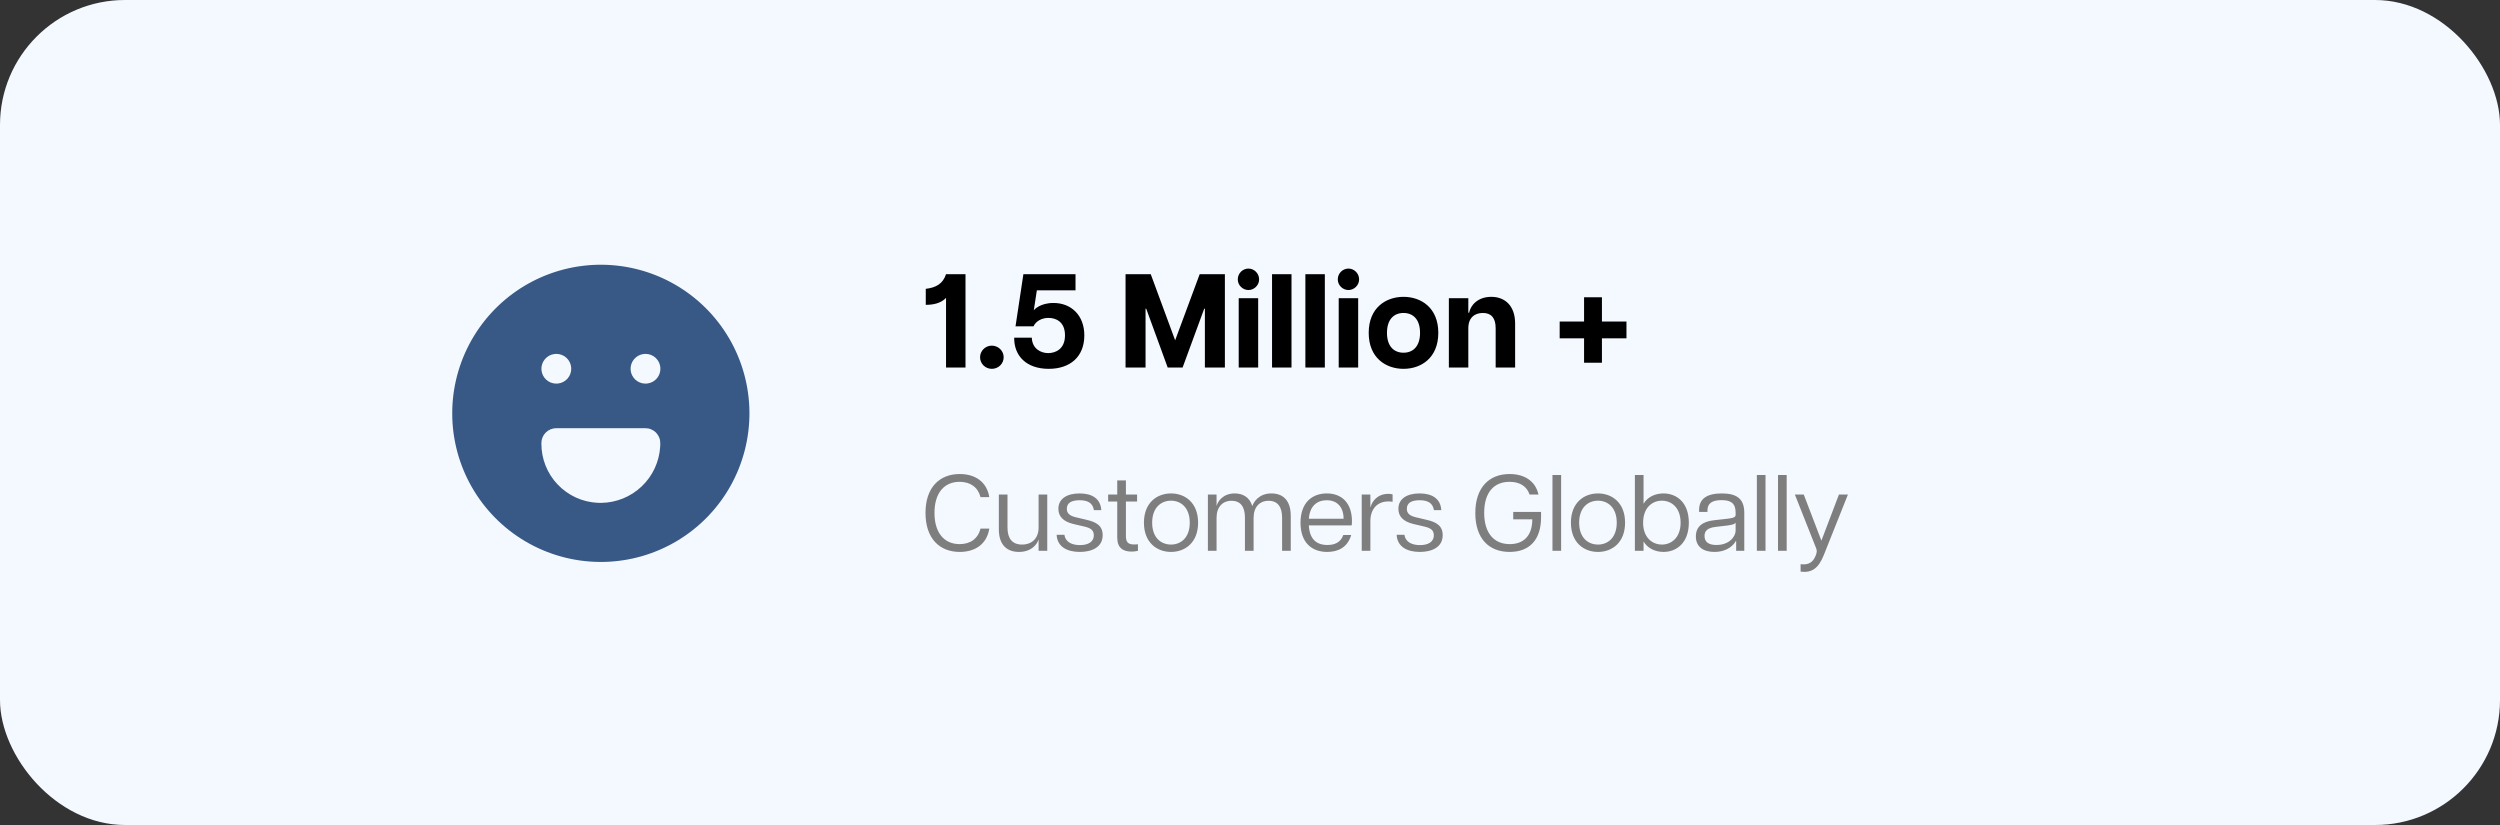 <svg width="300" height="99" viewBox="0 0 300 99" fill="none" xmlns="http://www.w3.org/2000/svg">
<rect x="0" y="0" width="300" height="99" fill="#333333" stroke="none"/>
<g clip-path="url(#clip0_133_151)">
<rect width="300" height="99" rx="15" fill="#F4F9FF"/>
<path d="M81.017 34.157C83.707 35.71 85.944 37.939 87.508 40.622C89.072 43.306 89.907 46.351 89.933 49.457C89.957 52.562 89.171 55.621 87.651 58.329C86.131 61.038 83.93 63.302 81.265 64.898C78.601 66.494 75.566 67.367 72.461 67.43C69.356 67.493 66.288 66.744 63.561 65.257C60.835 63.769 58.544 61.596 56.915 58.951C55.287 56.307 54.377 53.282 54.276 50.178L54.268 49.6L54.276 49.023C54.376 45.943 55.273 42.942 56.878 40.311C58.483 37.681 60.742 35.511 63.435 34.014C66.129 32.517 69.164 31.743 72.245 31.768C75.326 31.793 78.349 32.616 81.017 34.157ZM77.45 51.384H66.751C66.278 51.384 65.824 51.572 65.49 51.906C65.155 52.24 64.967 52.694 64.967 53.167V53.256C64.967 55.075 65.667 56.824 66.92 58.142C68.174 59.46 69.886 60.245 71.703 60.336L72.108 60.345C73.93 60.332 75.679 59.626 77 58.371C78.322 57.116 79.116 55.405 79.223 53.586L79.234 53.219C79.241 52.98 79.2 52.743 79.113 52.52C79.027 52.298 78.896 52.095 78.73 51.924C78.564 51.753 78.365 51.617 78.145 51.524C77.925 51.431 77.689 51.384 77.45 51.384ZM66.769 42.467L66.542 42.48C66.091 42.533 65.677 42.758 65.385 43.106C65.093 43.455 64.946 43.901 64.972 44.355C64.999 44.809 65.198 45.235 65.528 45.547C65.859 45.859 66.296 46.033 66.751 46.034L66.977 46.021C67.428 45.968 67.842 45.744 68.134 45.395C68.426 45.047 68.573 44.6 68.547 44.146C68.52 43.692 68.321 43.266 67.991 42.954C67.66 42.642 67.223 42.468 66.769 42.467ZM77.468 42.467L77.242 42.48C76.79 42.533 76.377 42.758 76.085 43.106C75.793 43.455 75.645 43.901 75.672 44.355C75.699 44.809 75.898 45.235 76.228 45.547C76.559 45.859 76.996 46.033 77.45 46.034L77.677 46.021C78.128 45.968 78.542 45.744 78.834 45.395C79.126 45.047 79.273 44.6 79.246 44.146C79.22 43.692 79.021 43.266 78.691 42.954C78.36 42.642 77.923 42.468 77.468 42.467Z" fill="#385986"/>
<path d="M113.524 35.748C112.9 36.404 111.972 36.581 111.092 36.581V34.66C112.34 34.517 113.156 34.036 113.524 32.901H115.86V44.1H113.524V35.748ZM119.016 44.261C118.248 44.261 117.608 43.653 117.608 42.868C117.608 42.1 118.248 41.477 119.016 41.477C119.8 41.477 120.44 42.1 120.44 42.868C120.44 43.653 119.8 44.261 119.016 44.261ZM125.847 44.261C123.175 44.261 121.671 42.709 121.703 40.517H123.815C123.863 41.877 124.935 42.373 125.783 42.373C126.599 42.373 127.799 41.941 127.799 40.245C127.799 38.517 126.599 38.148 125.815 38.148C125.047 38.148 124.311 38.517 124.023 39.157H121.863L122.807 32.901H129.063V34.837H124.423L124.055 37.236C124.103 37.157 124.807 36.356 126.423 36.356C128.535 36.356 130.119 37.828 130.119 40.245C130.119 42.821 128.407 44.261 125.847 44.261ZM135.066 44.1V32.901H138.09L141.018 40.837L143.962 32.901H146.986V44.1H144.586V37.044H144.506L141.914 44.1H140.122L137.546 37.044H137.466V44.1H135.066ZM148.645 44.1V35.781H150.981V44.1H148.645ZM149.812 34.804C149.141 34.804 148.533 34.245 148.533 33.525C148.533 32.788 149.141 32.228 149.812 32.228C150.485 32.228 151.093 32.788 151.093 33.525C151.093 34.245 150.485 34.804 149.812 34.804ZM152.645 44.1V32.901H154.981V44.1H152.645ZM156.645 44.1V32.901H158.981V44.1H156.645ZM160.645 44.1V35.781H162.981V44.1H160.645ZM161.812 34.804C161.141 34.804 160.533 34.245 160.533 33.525C160.533 32.788 161.141 32.228 161.812 32.228C162.485 32.228 163.093 32.788 163.093 33.525C163.093 34.245 162.485 34.804 161.812 34.804ZM168.421 44.261C166.325 44.261 164.245 42.965 164.245 39.941C164.245 36.916 166.325 35.62 168.421 35.62C170.517 35.62 172.597 36.916 172.597 39.941C172.597 42.965 170.517 44.261 168.421 44.261ZM168.421 42.325C169.541 42.325 170.405 41.589 170.405 39.941C170.405 38.292 169.541 37.556 168.421 37.556C167.301 37.556 166.437 38.292 166.437 39.941C166.437 41.589 167.301 42.325 168.421 42.325ZM179.479 39.38C179.479 38.117 178.919 37.556 177.943 37.556C176.967 37.556 176.199 38.117 176.199 39.38V44.1H173.863V35.781H176.199V37.525H176.295C176.439 36.74 177.239 35.62 178.951 35.62C180.567 35.62 181.815 36.66 181.815 38.821V44.1H179.479V39.38ZM190.088 43.525V40.596H187.16V38.581H190.088V35.669H192.232V38.581H195.176V40.596H192.232V43.525H190.088Z" fill="black"/>
<path d="M115.167 66.231C112.749 66.231 111.059 64.618 111.059 61.55C111.059 58.483 112.749 56.883 115.167 56.883C117.013 56.883 118.417 57.806 118.716 59.653H117.663C117.351 58.456 116.428 57.819 115.154 57.819C113.321 57.819 112.138 59.133 112.138 61.55C112.138 63.956 113.321 65.294 115.154 65.294C116.428 65.294 117.351 64.657 117.663 63.435H118.716C118.417 65.308 117.013 66.231 115.167 66.231ZM120.901 63.306C120.901 64.593 121.447 65.347 122.643 65.347C123.839 65.347 124.632 64.593 124.632 63.306V59.34H125.672V66.1H124.632V64.775H124.606C124.489 65.23 123.839 66.231 122.279 66.231C120.94 66.231 119.861 65.502 119.861 63.514V59.34H120.901V63.306ZM129.579 66.231C128.032 66.231 126.862 65.594 126.797 64.177H127.733C127.863 65.1 128.708 65.412 129.592 65.412C130.515 65.412 131.256 65.073 131.256 64.228C131.256 63.566 130.801 63.344 130.073 63.175L128.799 62.877C127.603 62.59 127.005 61.98 127.005 61.056C127.005 59.861 128.019 59.211 129.553 59.211C131.074 59.211 132.075 59.861 132.153 61.212H131.269C131.126 60.328 130.489 60.029 129.553 60.029C128.565 60.029 128.019 60.355 128.019 61.056C128.019 61.577 128.331 61.901 129.15 62.084L130.411 62.383C131.529 62.642 132.322 63.072 132.322 64.216C132.322 65.698 130.97 66.231 129.579 66.231ZM135.799 66.192C134.785 66.192 134.07 65.763 134.07 64.514V60.185H132.978V59.34H134.07V57.651H135.11V59.34H136.449V60.185H135.11V64.32C135.11 65.047 135.357 65.334 136.085 65.334C136.254 65.334 136.371 65.334 136.553 65.308V66.1C136.319 66.153 136.072 66.192 135.799 66.192ZM140.522 66.231C138.845 66.231 137.272 65.126 137.272 62.721C137.272 60.316 138.845 59.211 140.522 59.211C142.199 59.211 143.772 60.316 143.772 62.721C143.772 65.126 142.199 66.231 140.522 66.231ZM140.522 65.347C141.692 65.347 142.771 64.54 142.771 62.721C142.771 60.901 141.692 60.081 140.522 60.081C139.339 60.081 138.26 60.901 138.26 62.721C138.26 64.54 139.339 65.347 140.522 65.347ZM153.852 62.136C153.852 60.849 153.345 60.094 152.227 60.094C151.148 60.094 150.433 60.849 150.433 62.136V66.1H149.393V62.136C149.393 60.849 148.899 60.094 147.781 60.094C146.702 60.094 145.987 60.849 145.987 62.136V66.1H144.947V59.34H145.987V60.666H146.013C146.117 60.212 146.741 59.211 148.158 59.211C149.12 59.211 149.939 59.639 150.277 60.731C150.446 60.224 151.083 59.211 152.565 59.211C153.865 59.211 154.892 59.938 154.892 61.928V66.1H153.852V62.136ZM159.272 66.231C157.413 66.231 156.061 65.112 156.061 62.733C156.061 60.276 157.491 59.211 159.22 59.211C160.962 59.211 162.236 60.303 162.236 62.565C162.236 62.785 162.223 62.916 162.197 63.045H157.062C157.14 64.632 157.92 65.398 159.285 65.398C160.117 65.398 160.871 65.126 161.196 64.203H162.145C161.703 65.698 160.559 66.231 159.272 66.231ZM157.062 62.252H161.235C161.222 60.836 160.455 60.029 159.207 60.029C158.024 60.029 157.166 60.745 157.062 62.252ZM163.406 66.1V59.34H164.446V60.849H164.472C164.654 60.147 165.291 59.263 166.604 59.263C166.773 59.263 166.955 59.276 167.111 59.328V60.212C166.942 60.185 166.786 60.172 166.617 60.172C165.252 60.172 164.446 61.096 164.446 62.538V66.1H163.406ZM170.381 66.231C168.834 66.231 167.664 65.594 167.599 64.177H168.535C168.665 65.1 169.51 65.412 170.394 65.412C171.317 65.412 172.058 65.073 172.058 64.228C172.058 63.566 171.603 63.344 170.875 63.175L169.601 62.877C168.405 62.59 167.807 61.98 167.807 61.056C167.807 59.861 168.821 59.211 170.355 59.211C171.876 59.211 172.877 59.861 172.955 61.212H172.071C171.928 60.328 171.291 60.029 170.355 60.029C169.367 60.029 168.821 60.355 168.821 61.056C168.821 61.577 169.133 61.901 169.952 62.084L171.213 62.383C172.331 62.642 173.124 63.072 173.124 64.216C173.124 65.698 171.772 66.231 170.381 66.231ZM181.158 66.231C178.662 66.231 177.037 64.618 177.037 61.563C177.037 58.483 178.714 56.883 181.145 56.883C182.926 56.883 184.252 57.715 184.616 59.34H183.55C183.212 58.34 182.354 57.819 181.145 57.819C179.247 57.819 178.103 59.12 178.103 61.538C178.103 63.968 179.273 65.294 181.171 65.294C182.77 65.294 183.875 64.359 183.875 62.318H181.587V61.434H184.928V62.071C184.928 64.8 183.524 66.231 181.158 66.231ZM186.296 66.1V57.001H187.336V66.1H186.296ZM191.76 66.231C190.083 66.231 188.51 65.126 188.51 62.721C188.51 60.316 190.083 59.211 191.76 59.211C193.437 59.211 195.01 60.316 195.01 62.721C195.01 65.126 193.437 66.231 191.76 66.231ZM191.76 65.347C192.93 65.347 194.009 64.54 194.009 62.721C194.009 60.901 192.93 60.081 191.76 60.081C190.577 60.081 189.498 60.901 189.498 62.721C189.498 64.54 190.577 65.347 191.76 65.347ZM199.618 66.231C198.617 66.231 197.694 65.788 197.226 64.969V66.1H196.186V57.001H197.226V60.459C197.694 59.639 198.617 59.211 199.618 59.211C201.178 59.211 202.66 60.276 202.66 62.721C202.66 65.151 201.178 66.231 199.618 66.231ZM199.423 65.347C200.58 65.347 201.672 64.514 201.672 62.721C201.672 60.913 200.58 60.081 199.423 60.081C198.279 60.081 197.174 60.913 197.174 62.721C197.174 64.514 198.279 65.347 199.423 65.347ZM205.726 66.231C204.439 66.231 203.503 65.645 203.503 64.371C203.503 63.175 204.322 62.59 205.635 62.434L207.364 62.239C208.066 62.161 208.274 62.019 208.274 61.797V61.525C208.274 60.38 207.702 60.017 206.584 60.017C205.466 60.017 204.894 60.38 204.894 61.278V61.434H203.893V61.187C203.893 59.834 204.855 59.211 206.623 59.211C208.456 59.211 209.314 59.9 209.314 61.525V66.1H208.339V64.93H208.287C208.131 65.269 207.39 66.231 205.726 66.231ZM205.973 65.398C207.546 65.398 208.274 64.359 208.274 63.682V62.708C208.222 62.85 208.001 62.968 207.299 63.059L205.882 63.227C204.881 63.344 204.543 63.721 204.543 64.32C204.543 65.1 205.128 65.398 205.973 65.398ZM210.823 66.1V57.001H211.863V66.1H210.823ZM213.362 66.1V57.001H214.402V66.1H213.362ZM216.072 67.7C217.086 67.843 217.593 67.413 217.892 66.647C218.035 66.282 218.048 66.049 217.931 65.775L215.383 59.34H216.449L218.568 64.879L220.674 59.34H221.753L218.841 66.647C218.204 68.219 217.398 68.766 216.072 68.597V67.7Z" fill="#7E7E7E"/>
</g>
<defs>
<clipPath id="clip0_133_151">
<rect width="300" height="99" fill="white"/>
</clipPath>
</defs>
</svg>
